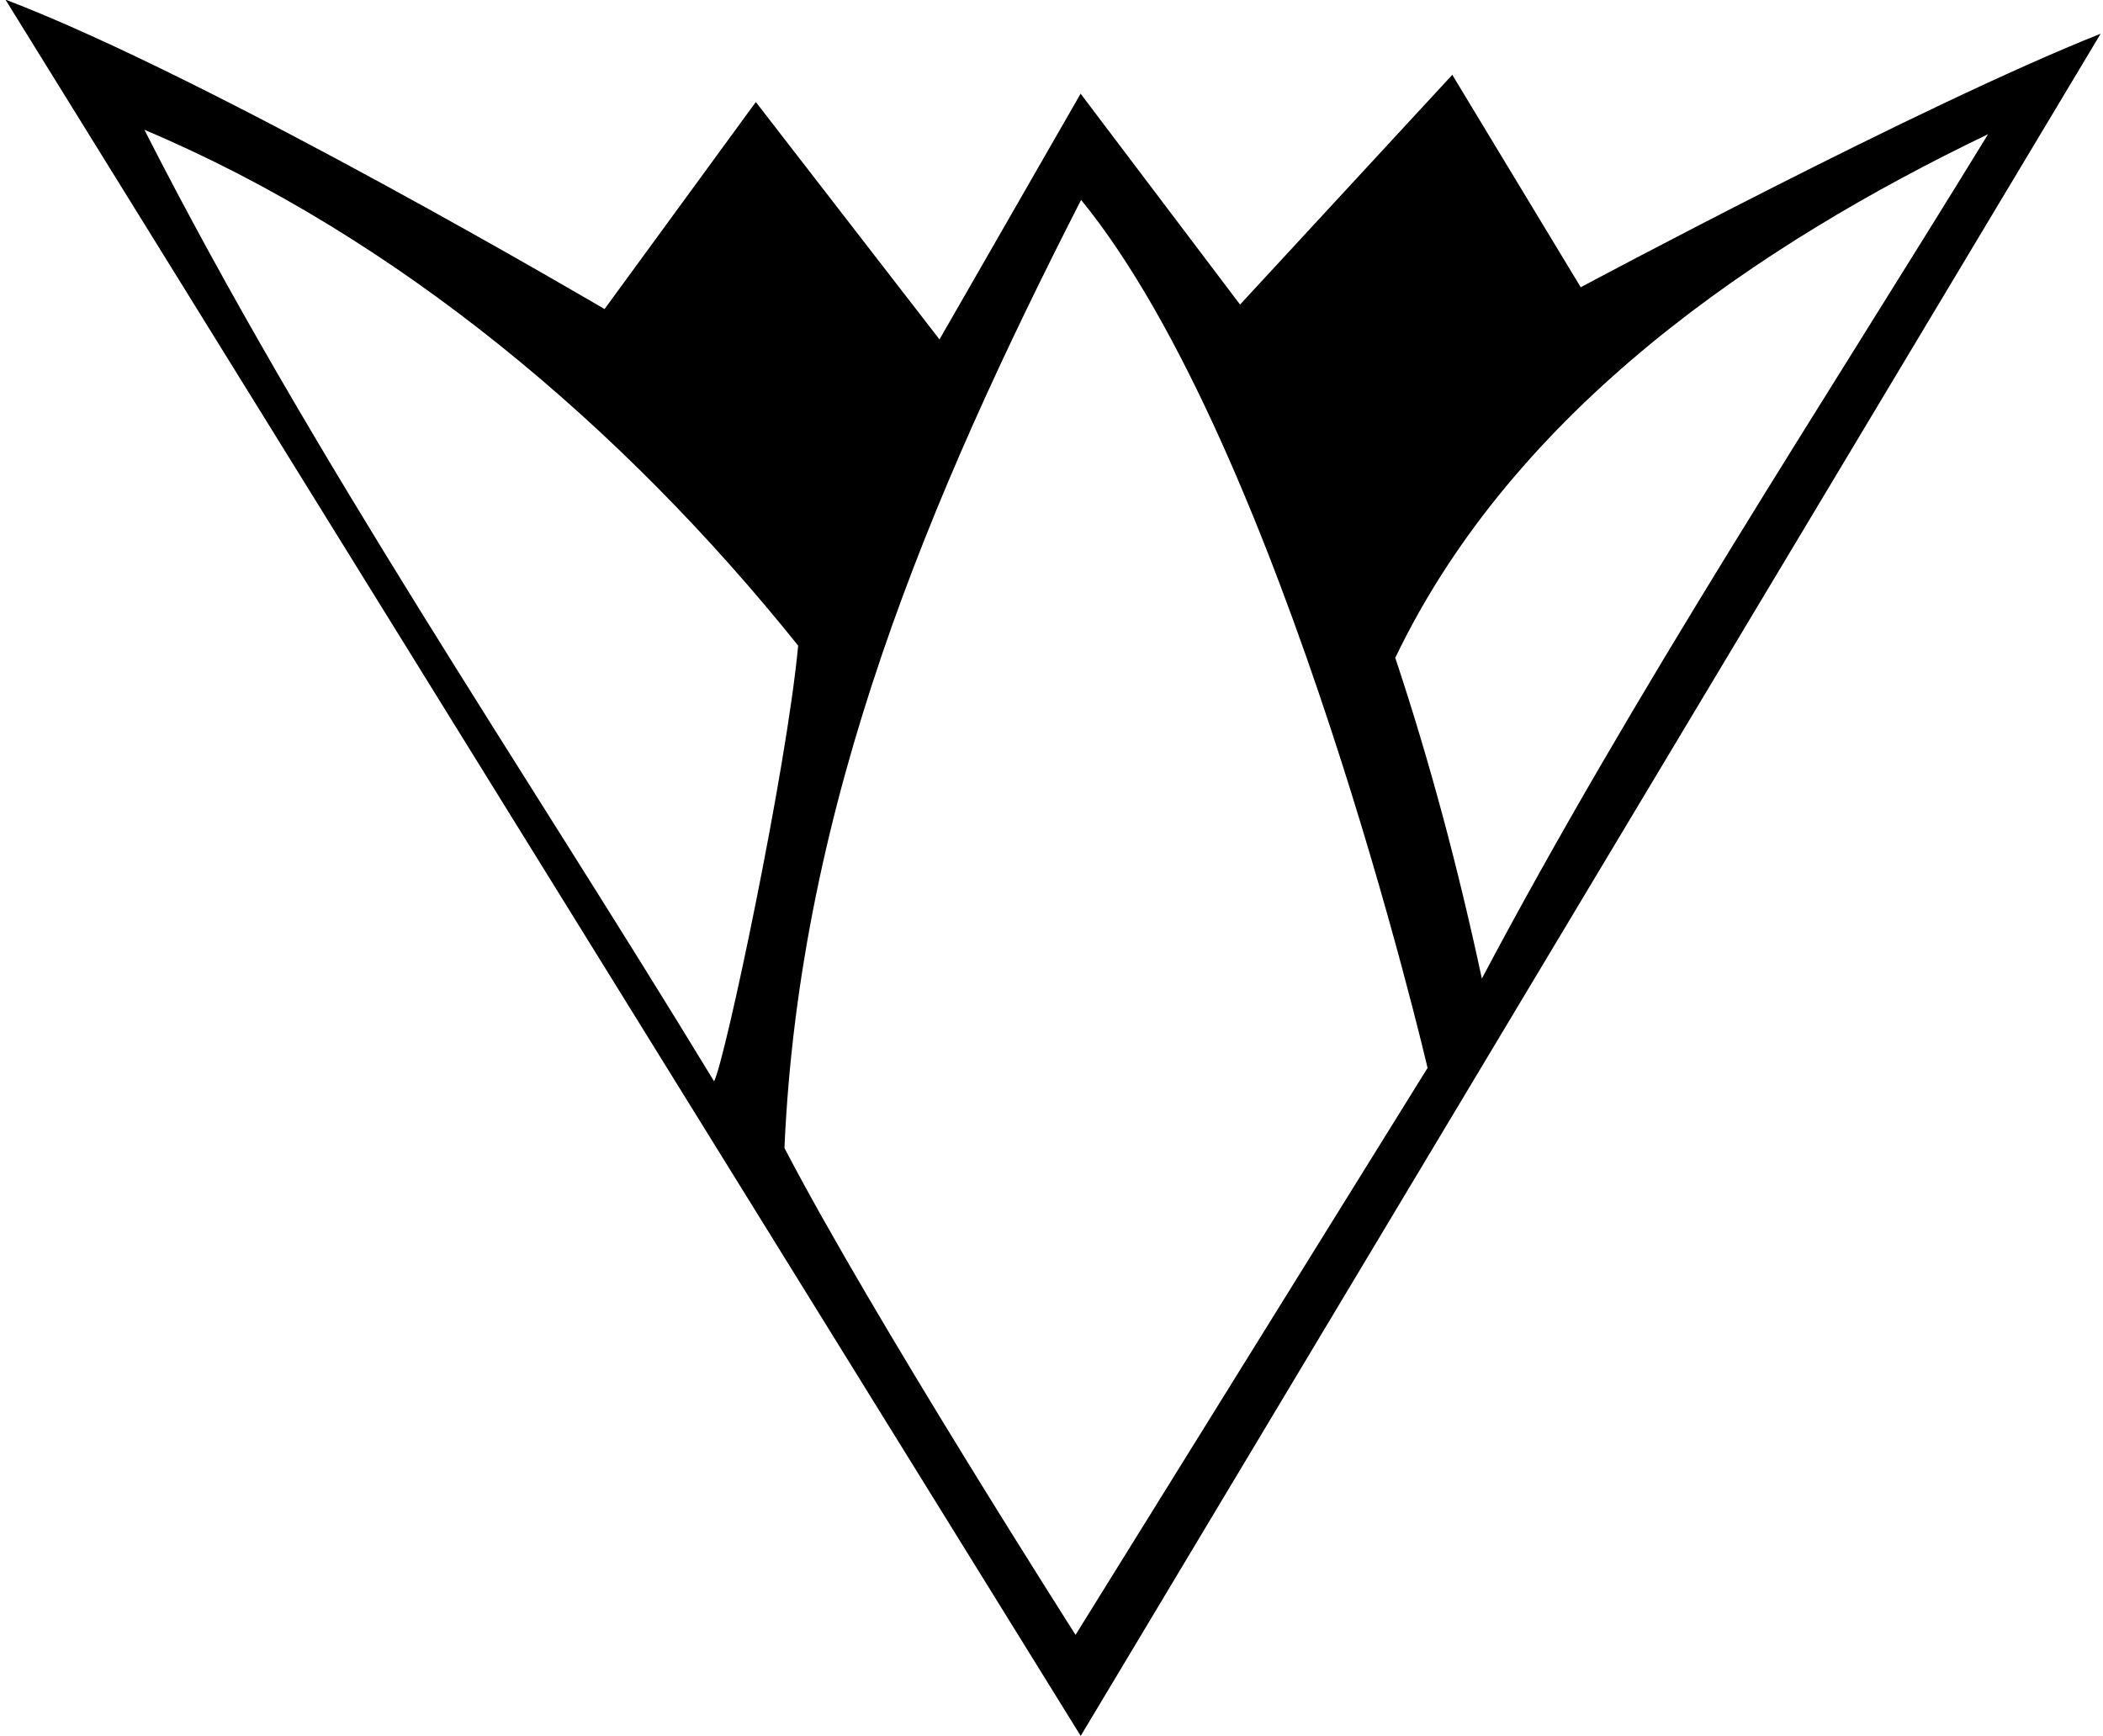 <?xml version="1.0" encoding="UTF-8"?>
<svg xmlns="http://www.w3.org/2000/svg" xmlns:xlink="http://www.w3.org/1999/xlink" width="505pt" height="417pt" viewBox="0 0 505 417" version="1.1">
<g id="surface1">
<path style=" stroke:none;fill-rule:nonzero;fill:rgb(0%,0%,0%);fill-opacity:1;" d="M 379.586 68.988 L 348.742 17.969 L 297.777 73.145 L 259.492 22.5 L 225.602 81.52 L 181.5 24.5 L 145.172 74.227 C 145.172 74.227 51.32 18.945 1.297 -0.098 L 259.512 416.906 L 504.434 8.098 C 461.348 25.199 379.586 68.988 379.586 68.988 Z M 34.672 31.172 C 95.227 56.746 149.344 102.266 191.664 155.059 C 188.867 185.027 173.988 255.246 171.469 259.691 C 125.219 183.551 74.781 109.98 34.672 31.172 Z M 258.277 392.637 C 258.277 392.637 209.246 315.852 188.371 275.703 C 192.008 192.715 223.203 119.316 259.609 48.004 C 308.16 107.543 342.805 256.484 342.805 256.484 Z M 335.051 157.98 C 363.797 98.047 422.621 58.562 477.402 32.23 C 437.176 97.852 392.363 166.059 355.844 235.023 C 350.184 208.621 343.395 183.066 335.051 157.98 "/>
</g>
</svg>
